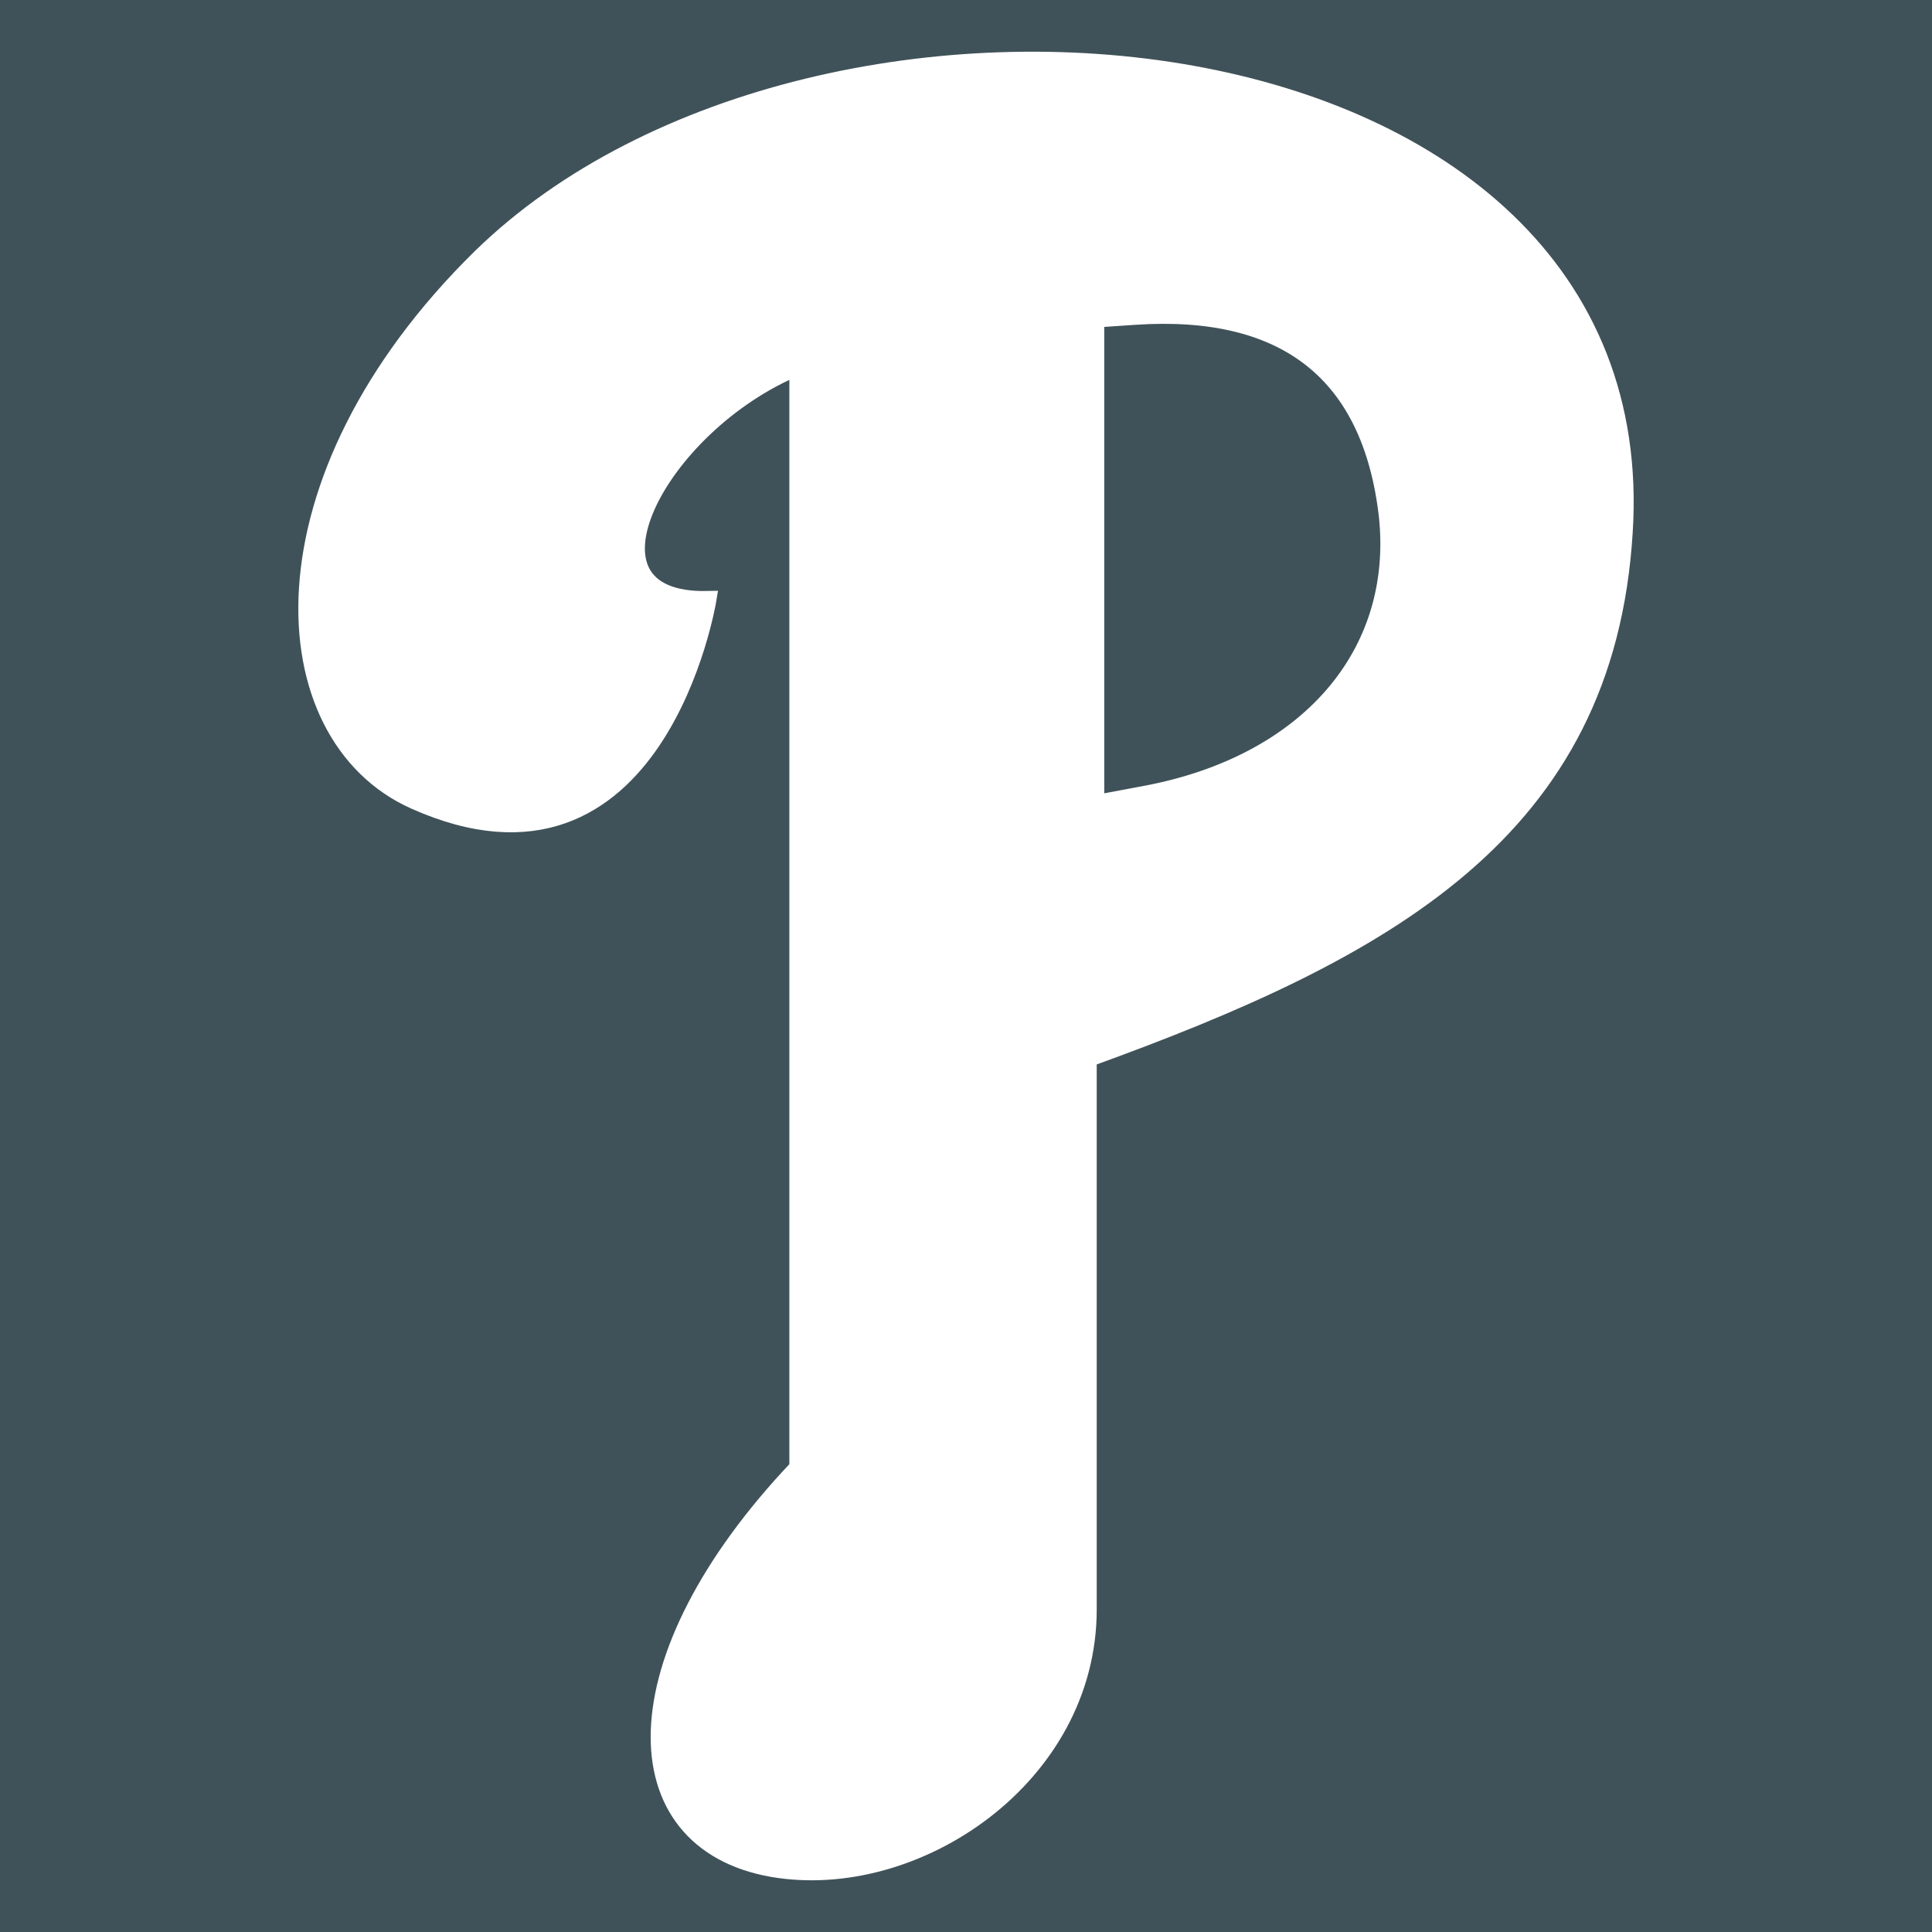 <?xml version="1.0" encoding="iso-8859-1"?>
<!-- Generator: Adobe Illustrator 14.0.0, SVG Export Plug-In . SVG Version: 6.00 Build 43363)  -->
<!DOCTYPE svg PUBLIC "-//W3C//DTD SVG 1.1//EN" "http://www.w3.org/Graphics/SVG/1.1/DTD/svg11.dtd">
<svg version="1.1" id="Layer_1" xmlns="http://www.w3.org/2000/svg" xmlns:xlink="http://www.w3.org/1999/xlink" x="0px" y="0px"
	 width="250px" height="250px" viewBox="0 0 250 250" style="enable-background:new 0 0 250 250;" xml:space="preserve">
<g>
	<rect style="fill:#40525900;" width="250" height="250"/>
	<path style="fill:#FFFFFF;" d="M179.543,66.738c-2.137-18.467-13.153-27.142-32.723-25.826l-5.051,0.343v62.752l6.416-1.202
		C169.159,98.881,181.457,84.725,179.543,66.738 M91.583,77.599c0,0-6.53,40.035-37.941,25.993
		c-18.905-8.476-20.851-41.42,8.622-70.332c43.785-42.671,152.198-32.25,147.888,35.583c-2.357,38.639-30.578,54.073-69.358,68.111
		v71.305c0,21.683-22.377,36.697-40.863,33.5c-19.737-3.479-20.294-26.97,3.334-51.849V47.436
		C85.053,54.939,73.105,78.018,91.583,77.599z"/>
	<path style="fill:none;stroke:#FFFFFF;stroke-width:2.243;stroke-miterlimit:3.864;" d="M179.543,66.738
		c-2.137-18.467-13.153-27.142-32.723-25.826l-5.051,0.343v62.752l6.416-1.202C169.159,98.881,181.457,84.725,179.543,66.738z
		 M91.583,77.599c0,0-6.53,40.035-37.941,25.993c-18.905-8.476-20.851-41.42,8.622-70.332
		c43.785-42.671,152.198-32.25,147.888,35.583c-2.357,38.639-30.578,54.073-69.358,68.111v71.305
		c0,21.683-22.377,36.697-40.863,33.5c-19.737-3.479-20.294-26.97,3.334-51.849V47.436C85.053,54.939,73.105,78.018,91.583,77.599z"
		/>
</g>
</svg>
